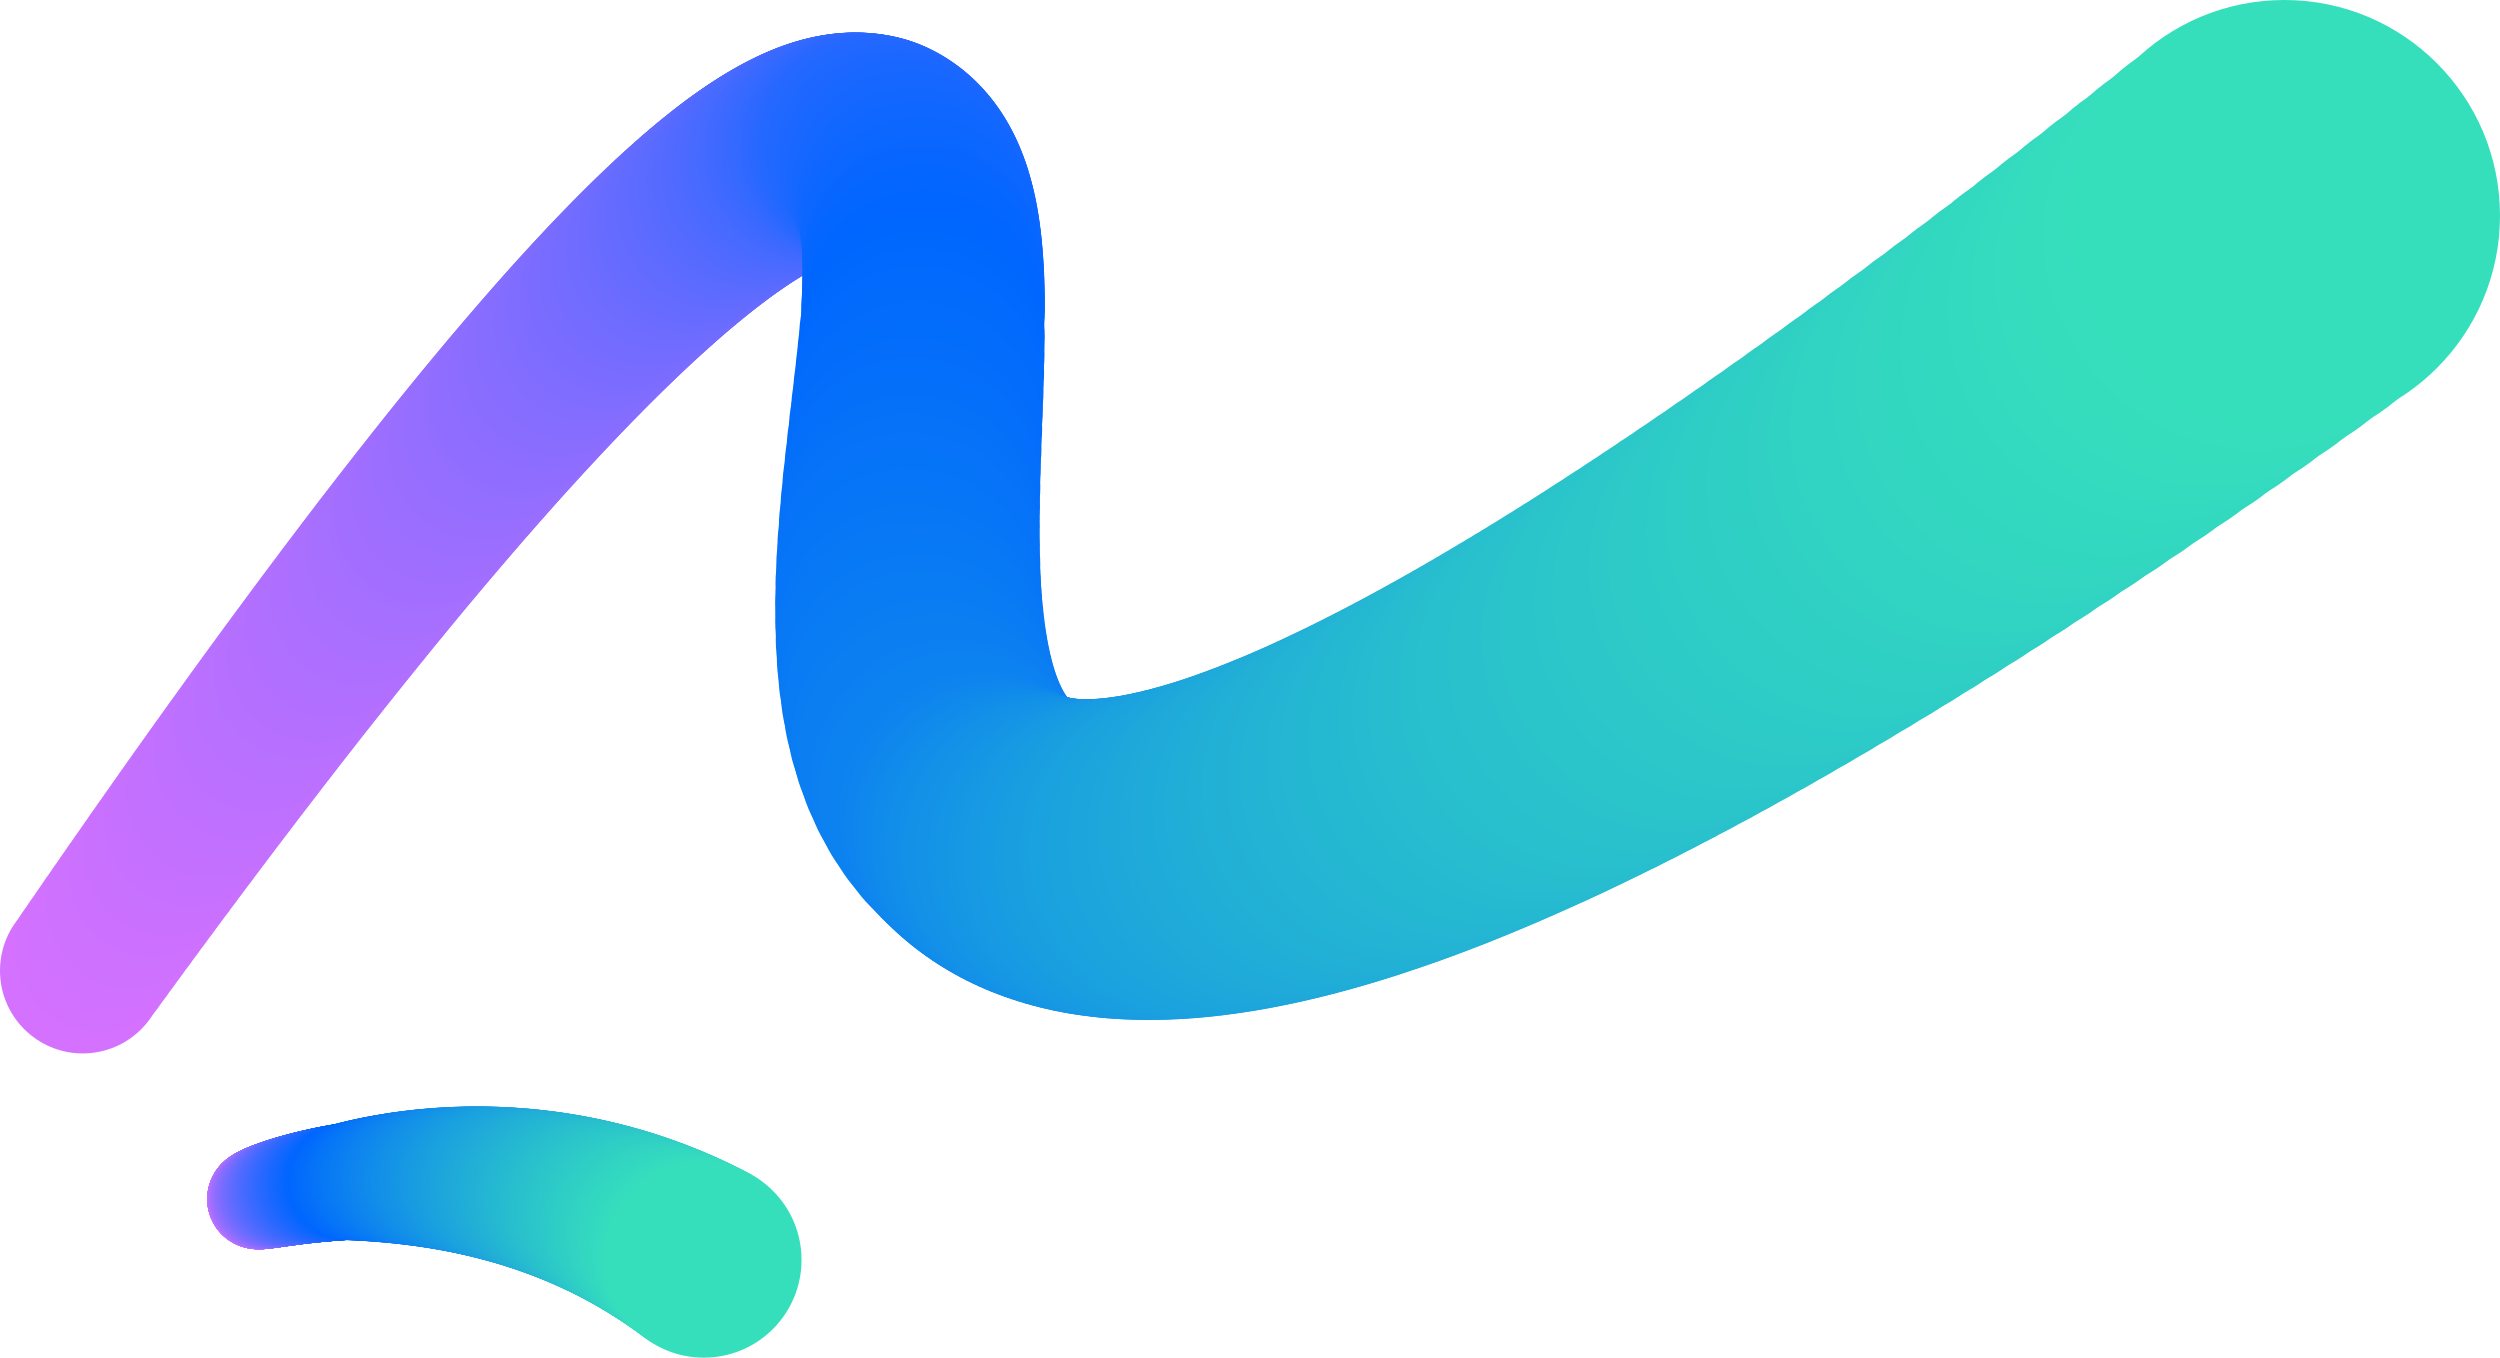<?xml version="1.0" encoding="UTF-8"?><svg id="Livello_1" xmlns="http://www.w3.org/2000/svg" viewBox="0 0 589.84 320.33"><defs><style>.cls-1{fill:#6a6bff;}.cls-2{fill:#026bfc;}.cls-3{fill:#026afd;}.cls-4{fill:#0266ff;}.cls-5{fill:#0470fa;}.cls-6{fill:#046efb;}.cls-7{fill:#046ffa;}.cls-8{fill:#0466ff;}.cls-9{fill:#0169fd;}.cls-10{fill:#0067fe;}.cls-11{fill:#06f;}.cls-12{fill:#0366ff;}.cls-13{fill:#036dfb;}.cls-14{fill:#036cfc;}.cls-15{fill:#696bff;}.cls-16{fill:#686bff;}.cls-17{fill:#676bff;}.cls-18{fill:#926eff;}.cls-19{fill:#6b6cff;}.cls-20{fill:#746cff;}.cls-21{fill:#816dff;}.cls-22{fill:#826dff;}.cls-23{fill:#7f6dff;}.cls-24{fill:#736cff;}.cls-25{fill:#656bff;}.cls-26{fill:#996eff;}.cls-27{fill:#976eff;}.cls-28{fill:#9a6eff;}.cls-29{fill:#7e6dff;}.cls-30{fill:#986eff;}.cls-31{fill:#6c6cff;}.cls-32{fill:#806dff;}.cls-33{fill:#7d6cff;}.cls-34{fill:#0168fe;}.cls-35{fill:#0166ff;}.cls-36{fill:#8b6dff;}.cls-37{fill:#a26eff;}.cls-38{fill:#a06eff;}.cls-39{fill:#a16eff;}.cls-40{fill:#9f6eff;}.cls-41{fill:#856dff;}.cls-42{fill:#946eff;}.cls-43{fill:#866dff;}.cls-44{fill:#c270ff;}.cls-45{fill:#b56fff;}.cls-46{fill:#b66fff;}.cls-47{fill:#b870ff;}.cls-48{fill:#b970ff;}.cls-49{fill:#9e6eff;}.cls-50{fill:#9d6eff;}.cls-51{fill:#8c6dff;}.cls-52{fill:#ba70ff;}.cls-53{fill:#8d6dff;}.cls-54{fill:#906dff;}.cls-55{fill:#c370ff;}.cls-56{fill:#b46fff;}.cls-57{fill:#916dff;}.cls-58{fill:#b76fff;}.cls-59{fill:#666bff;}.cls-60{fill:#30d1c4;}.cls-61{fill:#3269ff;}.cls-62{fill:#bb70ff;}.cls-63{fill:#30d2c3;}.cls-64{fill:#2fcfc5;}.cls-65{fill:#2fd0c4;}.cls-66{fill:#3068ff;}.cls-67{fill:#8e6dff;}.cls-68{fill:#3369ff;}.cls-69{fill:#31d4c2;}.cls-70{fill:#31d3c3;}.cls-71{fill:#2eccc6;}.cls-72{fill:#2ecdc6;}.cls-73{fill:#8f6dff;}.cls-74{fill:#936eff;}.cls-75{fill:#ce71ff;}.cls-76{fill:#cf71ff;}.cls-77{fill:#d071ff;}.cls-78{fill:#b26fff;}.cls-79{fill:#ac6fff;}.cls-80{fill:#a96fff;}.cls-81{fill:#a56fff;}.cls-82{fill:#aa6fff;}.cls-83{fill:#b16fff;}.cls-84{fill:#ae6fff;}.cls-85{fill:#b36fff;}.cls-86{fill:#a66fff;}.cls-87{fill:#af6fff;}.cls-88{fill:#bc70ff;}.cls-89{fill:#bd70ff;}.cls-90{fill:#a76fff;}.cls-91{fill:#bf70ff;}.cls-92{fill:#be70ff;}.cls-93{fill:#c070ff;}.cls-94{fill:#ab6fff;}.cls-95{fill:#c170ff;}.cls-96{fill:#cd71ff;}.cls-97{fill:#c470ff;}.cls-98{fill:#cb70ff;}.cls-99{fill:#c670ff;}.cls-100{fill:#ca70ff;}.cls-101{fill:#d171ff;}.cls-102{fill:#cc71ff;}.cls-103{fill:#d371ff;}.cls-104{fill:#d271ff;}.cls-105{fill:#c570ff;}.cls-106{fill:#c770ff;}.cls-107{fill:#d471ff;}.cls-108{fill:#b06fff;}.cls-109{fill:#ad6fff;}.cls-110{fill:#c870ff;}.cls-111{fill:#d571ff;}.cls-112{fill:#c970ff;}.cls-113{fill:#a86fff;}.cls-114{fill:#23b5d3;}.cls-115{fill:#23b4d4;}.cls-116{fill:#1267ff;}.cls-117{fill:#1391e7;}.cls-118{fill:#1390e8;}.cls-119{fill:#1392e7;}.cls-120{fill:#1167ff;}.cls-121{fill:#118cea;}.cls-122{fill:#128fe8;}.cls-123{fill:#128ee9;}.cls-124{fill:#1067ff;}.cls-125{fill:#108aeb;}.cls-126{fill:#118dea;}.cls-127{fill:#1595e5;}.cls-128{fill:#0f67ff;}.cls-129{fill:#1596e5;}.cls-130{fill:#1667ff;}.cls-131{fill:#1494e6;}.cls-132{fill:#1567ff;}.cls-133{fill:#2468ff;}.cls-134{fill:#2368ff;}.cls-135{fill:#23b3d4;}.cls-136{fill:#1da6db;}.cls-137{fill:#1da7db;}.cls-138{fill:#1e68ff;}.cls-139{fill:#1ca5dc;}.cls-140{fill:#1ca4dc;}.cls-141{fill:#1d67ff;}.cls-142{fill:#21afd6;}.cls-143{fill:#21b0d6;}.cls-144{fill:#2168ff;}.cls-145{fill:#22b1d5;}.cls-146{fill:#22b2d5;}.cls-147{fill:#20aed7;}.cls-148{fill:#20add7;}.cls-149{fill:#2068ff;}.cls-150{fill:#1facd8;}.cls-151{fill:#1faad9;}.cls-152{fill:#1fabd9;}.cls-153{fill:#1ea9da;}.cls-154{fill:#1f68ff;}.cls-155{fill:#1ea8da;}.cls-156{fill:#0877f6;}.cls-157{fill:#0879f5;}.cls-158{fill:#0a7df2;}.cls-159{fill:#0a7cf3;}.cls-160{fill:#0878f5;}.cls-161{fill:#0866ff;}.cls-162{fill:#0776f6;}.cls-163{fill:#0775f7;}.cls-164{fill:#097bf3;}.cls-165{fill:#0766ff;}.cls-166{fill:#2268ff;}.cls-167{fill:#4169ff;}.cls-168{fill:#4269ff;}.cls-169{fill:#3f69ff;}.cls-170{fill:#108beb;}.cls-171{fill:#0674f7;}.cls-172{fill:#1467ff;}.cls-173{fill:#0571f9;}.cls-174{fill:#0572f8;}.cls-175{fill:#0566ff;}.cls-176{fill:#1367ff;}.cls-177{fill:#0673f8;}.cls-178{fill:#0666ff;}.cls-179{fill:#1a67ff;}.cls-180{fill:#1493e6;}.cls-181{fill:#0a67ff;}.cls-182{fill:#0b7ff1;}.cls-183{fill:#0b7ef2;}.cls-184{fill:#097af4;}.cls-185{fill:#0966ff;}.cls-186{fill:#0e67ff;}.cls-187{fill:#0f89ec;}.cls-188{fill:#0f88ec;}.cls-189{fill:#0f87ed;}.cls-190{fill:#0d67ff;}.cls-191{fill:#0e86ed;}.cls-192{fill:#0e85ee;}.cls-193{fill:#1ba3de;}.cls-194{fill:#1ba3dd;}.cls-195{fill:#1ba2de;}.cls-196{fill:#0d83ef;}.cls-197{fill:#0d84ef;}.cls-198{fill:#1c67ff;}.cls-199{fill:#1aa0df;}.cls-200{fill:#1b67ff;}.cls-201{fill:#1aa1df;}.cls-202{fill:#4069ff;}.cls-203{fill:#3669ff;}.cls-204{fill:#33d8c0;}.cls-205{fill:#33d9bf;}.cls-206{fill:#35ddbd;}.cls-207{fill:#35dcbe;}.cls-208{fill:#3769ff;}.cls-209{fill:#34dbbe;}.cls-210{fill:#4369ff;}.cls-211{fill:#3569ff;}.cls-212{fill:#34dabf;}.cls-213{fill:#446aff;}.cls-214{fill:#179ae2;}.cls-215{fill:#1799e3;}.cls-216{fill:#1867ff;}.cls-217{fill:#179be2;}.cls-218{fill:#1698e4;}.cls-219{fill:#1767ff;}.cls-220{fill:#3e69ff;}.cls-221{fill:#1697e4;}.cls-222{fill:#0c67ff;}.cls-223{fill:#3d69ff;}.cls-224{fill:#0b67ff;}.cls-225{fill:#0c82f0;}.cls-226{fill:#0c80f1;}.cls-227{fill:#0c81f0;}.cls-228{fill:#199fe0;}.cls-229{fill:#199ee0;}.cls-230{fill:#1967ff;}.cls-231{fill:#189ce1;}.cls-232{fill:#189de1;}.cls-233{fill:#956eff;}.cls-234{fill:#a46eff;}.cls-235{fill:#9c6eff;}.cls-236{fill:#6e6cff;}.cls-237{fill:#6f6cff;}.cls-238{fill:#726cff;}.cls-239{fill:#a36eff;}.cls-240{fill:#966eff;}.cls-241{fill:#466aff;}.cls-242{fill:#536aff;}.cls-243{fill:#876dff;}.cls-244{fill:#8a6dff;}.cls-245{fill:#896dff;}.cls-246{fill:#6d6cff;}.cls-247{fill:#886dff;}.cls-248{fill:#9b6eff;}.cls-249{fill:#706cff;}.cls-250{fill:#556aff;}.cls-251{fill:#646bff;}.cls-252{fill:#636bff;}.cls-253{fill:#626bff;}.cls-254{fill:#5a6bff;}.cls-255{fill:#2868ff;}.cls-256{fill:#586bff;}.cls-257{fill:#2a68ff;}.cls-258{fill:#28c0cd;}.cls-259{fill:#28bfce;}.cls-260{fill:#2b68ff;}.cls-261{fill:#29c2cc;}.cls-262{fill:#29c1cc;}.cls-263{fill:#566aff;}.cls-264{fill:#2bc6ca;}.cls-265{fill:#2bc7c9;}.cls-266{fill:#5c6bff;}.cls-267{fill:#4a6aff;}.cls-268{fill:#27bdcf;}.cls-269{fill:#2968ff;}.cls-270{fill:#27bece;}.cls-271{fill:#27bccf;}.cls-272{fill:#486aff;}.cls-273{fill:#476aff;}.cls-274{fill:#2c68ff;}.cls-275{fill:#2ac3cb;}.cls-276{fill:#2ac4cb;}.cls-277{fill:#2ac5ca;}.cls-278{fill:#24b7d2;}.cls-279{fill:#32d6c1;}.cls-280{fill:#32d7c0;}.cls-281{fill:#32d5c1;}.cls-282{fill:#24b6d3;}.cls-283{fill:#5b6bff;}.cls-284{fill:#3969ff;}.cls-285{fill:#2f68ff;}.cls-286{fill:#2dcbc7;}.cls-287{fill:#2dcac8;}.cls-288{fill:#36dfbc;}.cls-289{fill:#36debd;}.cls-290{fill:#3869ff;}.cls-291{fill:#3169ff;}.cls-292{fill:#2568ff;}.cls-293{fill:#2ecec5;}.cls-294{fill:#3a69ff;}.cls-295{fill:#3b69ff;}.cls-296{fill:#3469ff;}.cls-297{fill:#25b9d1;}.cls-298{fill:#25b8d1;}.cls-299{fill:#596bff;}.cls-300{fill:#2e68ff;}.cls-301{fill:#576aff;}.cls-302{fill:#2d68ff;}.cls-303{fill:#3c69ff;}.cls-304{fill:#846dff;}.cls-305{fill:#2cc9c8;}.cls-306{fill:#2cc8c9;}.cls-307{fill:#4c6aff;}.cls-308{fill:#616bff;}.cls-309{fill:#496aff;}.cls-310{fill:#5f6bff;}.cls-311{fill:#5e6bff;}.cls-312{fill:#546aff;}.cls-313{fill:#456aff;}.cls-314{fill:#756cff;}.cls-315{fill:#776cff;}.cls-316{fill:#606bff;}.cls-317{fill:#796cff;}.cls-318{fill:#7a6cff;}.cls-319{fill:#4b6aff;}.cls-320{fill:#5d6bff;}.cls-321{fill:#716cff;}.cls-322{fill:#526aff;}.cls-323{fill:#786cff;}.cls-324{fill:#506aff;}.cls-325{fill:#4f6aff;}.cls-326{fill:#766cff;}.cls-327{fill:#836dff;}.cls-328{fill:#4d6aff;}.cls-329{fill:#7c6cff;}.cls-330{fill:#2668ff;}.cls-331{fill:#2768ff;}.cls-332{fill:#26bbd0;}.cls-333{fill:#26bad0;}.cls-334{fill:#516aff;}.cls-335{fill:#7b6cff;}.cls-336{fill:#4e6aff;}</style></defs><g><circle class="cls-111" cx="19.52" cy="229.02" r="19.52"/><circle class="cls-107" cx="21.4" cy="226.36" r="19.57"/><circle class="cls-103" cx="23.27" cy="223.73" r="19.61"/><circle class="cls-104" cx="25.12" cy="221.12" r="19.65"/><circle class="cls-101" cx="26.96" cy="218.52" r="19.7"/><circle class="cls-77" cx="28.8" cy="215.95" r="19.74"/><circle class="cls-76" cx="30.62" cy="213.4" r="19.78"/><circle class="cls-75" cx="32.43" cy="210.87" r="19.83"/><circle class="cls-96" cx="34.23" cy="208.37" r="19.87"/><circle class="cls-102" cx="36.02" cy="205.88" r="19.91"/><circle class="cls-98" cx="37.8" cy="203.41" r="19.96"/><circle class="cls-100" cx="39.56" cy="200.97" r="20"/><circle class="cls-112" cx="41.32" cy="198.54" r="20.04"/><circle class="cls-110" cx="43.07" cy="196.14" r="20.09"/><circle class="cls-106" cx="44.8" cy="193.75" r="20.13"/><circle class="cls-99" cx="46.53" cy="191.39" r="20.18"/><circle class="cls-105" cx="48.24" cy="189.04" r="20.22"/><circle class="cls-97" cx="49.95" cy="186.72" r="20.26"/><circle class="cls-55" cx="51.64" cy="184.42" r="20.31"/><circle class="cls-44" cx="53.33" cy="182.13" r="20.35"/><circle class="cls-95" cx="55" cy="179.87" r="20.39"/><circle class="cls-93" cx="56.66" cy="177.63" r="20.44"/><circle class="cls-91" cx="58.32" cy="175.41" r="20.48"/><circle class="cls-92" cx="59.96" cy="173.2" r="20.52"/><circle class="cls-89" cx="61.59" cy="171.02" r="20.57"/><circle class="cls-88" cx="63.21" cy="168.86" r="20.61"/><circle class="cls-62" cx="64.82" cy="166.71" r="20.65"/><circle class="cls-52" cx="66.42" cy="164.59" r="20.7"/><circle class="cls-48" cx="68.01" cy="162.49" r="20.74"/><circle class="cls-47" cx="69.59" cy="160.4" r="20.78"/><circle class="cls-58" cx="71.17" cy="158.34" r="20.83"/><circle class="cls-46" cx="72.73" cy="156.29" r="20.87"/><circle class="cls-45" cx="74.28" cy="154.27" r="20.91"/><circle class="cls-56" cx="75.82" cy="152.26" r="20.96"/><circle class="cls-85" cx="77.35" cy="150.27" r="21"/><circle class="cls-78" cx="78.87" cy="148.3" r="21.05"/><circle class="cls-83" cx="80.38" cy="146.36" r="21.09"/><circle class="cls-108" cx="81.88" cy="144.43" r="21.13"/><circle class="cls-87" cx="83.37" cy="142.52" r="21.18"/><circle class="cls-84" cx="84.85" cy="140.62" r="21.22"/><circle class="cls-109" cx="86.32" cy="138.75" r="21.26"/><circle class="cls-79" cx="87.78" cy="136.9" r="21.31"/><circle class="cls-94" cx="89.23" cy="135.06" r="21.35"/><circle class="cls-82" cx="90.67" cy="133.25" r="21.39"/><circle class="cls-80" cx="92.1" cy="131.45" r="21.44"/><circle class="cls-113" cx="93.52" cy="129.67" r="21.48"/><circle class="cls-90" cx="94.94" cy="127.91" r="21.52"/><circle class="cls-86" cx="96.34" cy="126.17" r="21.57"/><circle class="cls-81" cx="97.73" cy="124.45" r="21.61"/><circle class="cls-234" cx="99.12" cy="122.74" r="21.65"/><circle class="cls-239" cx="100.49" cy="121.06" r="21.7"/><circle class="cls-37" cx="101.85" cy="119.39" r="21.74"/><circle class="cls-39" cx="103.21" cy="117.74" r="21.78"/><circle class="cls-38" cx="104.55" cy="116.11" r="21.83"/><circle class="cls-40" cx="105.89" cy="114.49" r="21.87"/><circle class="cls-49" cx="107.21" cy="112.9" r="21.91"/><circle class="cls-50" cx="108.53" cy="111.32" r="21.96"/><circle class="cls-235" cx="109.84" cy="109.76" r="22"/><circle class="cls-248" cx="111.13" cy="108.22" r="22.05"/><circle class="cls-28" cx="112.42" cy="106.7" r="22.09"/><circle class="cls-26" cx="113.7" cy="105.19" r="22.13"/><circle class="cls-30" cx="114.97" cy="103.7" r="22.18"/><circle class="cls-27" cx="116.23" cy="102.23" r="22.22"/><circle class="cls-240" cx="117.48" cy="100.78" r="22.26"/><circle class="cls-233" cx="118.73" cy="99.34" r="22.31"/><circle class="cls-42" cx="119.96" cy="97.93" r="22.35"/><circle class="cls-74" cx="121.18" cy="96.53" r="22.39"/><circle class="cls-18" cx="122.4" cy="95.14" r="22.44"/><circle class="cls-57" cx="123.6" cy="93.78" r="22.48"/><circle class="cls-54" cx="124.8" cy="92.43" r="22.52"/><circle class="cls-73" cx="125.99" cy="91.1" r="22.57"/><circle class="cls-67" cx="127.17" cy="89.78" r="22.61"/><circle class="cls-53" cx="128.34" cy="88.49" r="22.65"/><circle class="cls-51" cx="129.5" cy="87.21" r="22.7"/><circle class="cls-36" cx="130.65" cy="85.94" r="22.74"/><circle class="cls-244" cx="131.79" cy="84.7" r="22.78"/><circle class="cls-245" cx="132.92" cy="83.47" r="22.83"/><circle class="cls-247" cx="134.05" cy="82.26" r="22.87"/><circle class="cls-243" cx="135.17" cy="81.06" r="22.92"/><circle class="cls-43" cx="136.27" cy="79.88" r="22.96"/><circle class="cls-41" cx="137.37" cy="78.72" r="23"/><circle class="cls-304" cx="138.46" cy="77.57" r="23.05"/><circle class="cls-327" cx="139.54" cy="76.44" r="23.09"/><circle class="cls-22" cx="140.62" cy="75.33" r="23.13"/><circle class="cls-21" cx="141.68" cy="74.23" r="23.18"/><circle class="cls-32" cx="142.73" cy="73.15" r="23.22"/><circle class="cls-23" cx="143.78" cy="72.09" r="23.26"/><circle class="cls-29" cx="144.82" cy="71.04" r="23.31"/><circle class="cls-33" cx="145.85" cy="70.01" r="23.35"/><circle class="cls-329" cx="146.87" cy="68.99" r="23.39"/><circle class="cls-335" cx="147.88" cy="67.99" r="23.44"/><circle class="cls-318" cx="148.89" cy="67.01" r="23.48"/><circle class="cls-317" cx="149.88" cy="66.04" r="23.52"/><circle class="cls-323" cx="150.87" cy="65.09" r="23.57"/><circle class="cls-315" cx="151.85" cy="64.15" r="23.61"/><circle class="cls-326" cx="152.82" cy="63.23" r="23.65"/><circle class="cls-314" cx="153.78" cy="62.33" r="23.7"/><circle class="cls-20" cx="154.74" cy="61.44" r="23.74"/><circle class="cls-24" cx="155.68" cy="60.56" r="23.78"/><circle class="cls-238" cx="156.62" cy="59.71" r="23.83"/><circle class="cls-321" cx="157.55" cy="58.86" r="23.87"/><circle class="cls-249" cx="158.47" cy="58.04" r="23.92"/><circle class="cls-237" cx="159.38" cy="57.22" r="23.96"/><circle class="cls-236" cx="160.29" cy="56.43" r="24"/><circle class="cls-246" cx="161.18" cy="55.65" r="24.05"/><circle class="cls-31" cx="162.07" cy="54.88" r="24.09"/><circle class="cls-19" cx="162.95" cy="54.13" r="24.13"/><circle class="cls-1" cx="163.83" cy="53.39" r="24.18"/><circle class="cls-15" cx="164.69" cy="52.67" r="24.22"/><circle class="cls-16" cx="165.55" cy="51.96" r="24.26"/><circle class="cls-17" cx="166.4" cy="51.27" r="24.31"/><circle class="cls-59" cx="167.24" cy="50.59" r="24.35"/><circle class="cls-25" cx="168.07" cy="49.93" r="24.39"/><circle class="cls-251" cx="168.9" cy="49.28" r="24.44"/><circle class="cls-252" cx="169.71" cy="48.65" r="24.48"/><circle class="cls-253" cx="170.52" cy="48.03" r="24.52"/><circle class="cls-308" cx="171.32" cy="47.43" r="24.57"/><circle class="cls-316" cx="172.12" cy="46.84" r="24.61"/><circle class="cls-310" cx="172.91" cy="46.26" r="24.65"/><circle class="cls-311" cx="173.68" cy="45.7" r="24.7"/><circle class="cls-320" cx="174.45" cy="45.16" r="24.74"/><circle class="cls-266" cx="175.22" cy="44.62" r="24.79"/><circle class="cls-283" cx="175.97" cy="44.11" r="24.83"/><circle class="cls-254" cx="176.72" cy="43.6" r="24.87"/><circle class="cls-299" cx="177.46" cy="43.11" r="24.92"/><circle class="cls-256" cx="178.2" cy="42.64" r="24.96"/><circle class="cls-301" cx="178.92" cy="42.17" r="25"/><circle class="cls-263" cx="179.64" cy="41.73" r="25.05"/><circle class="cls-250" cx="180.35" cy="41.29" r="25.09"/><circle class="cls-312" cx="181.05" cy="40.87" r="25.13"/><circle class="cls-242" cx="181.75" cy="40.46" r="25.18"/><circle class="cls-322" cx="182.44" cy="40.07" r="25.22"/><circle class="cls-334" cx="183.12" cy="39.69" r="25.26"/><circle class="cls-324" cx="183.79" cy="39.32" r="25.31"/><circle class="cls-325" cx="184.46" cy="38.97" r="25.35"/><circle class="cls-336" cx="185.12" cy="38.63" r="25.39"/><circle class="cls-328" cx="185.77" cy="38.3" r="25.44"/><circle class="cls-307" cx="186.42" cy="37.99" r="25.48"/><circle class="cls-319" cx="187.06" cy="37.69" r="25.52"/><circle class="cls-267" cx="187.69" cy="37.4" r="25.57"/><circle class="cls-309" cx="188.31" cy="37.13" r="25.61"/><circle class="cls-272" cx="188.93" cy="36.87" r="25.65"/><circle class="cls-273" cx="189.54" cy="36.62" r="25.7"/><circle class="cls-241" cx="190.14" cy="36.39" r="25.74"/><circle class="cls-313" cx="190.74" cy="36.16" r="25.79"/><circle class="cls-213" cx="191.33" cy="35.95" r="25.83"/><circle class="cls-210" cx="191.91" cy="35.76" r="25.87"/><circle class="cls-168" cx="192.48" cy="35.57" r="25.92"/><circle class="cls-167" cx="193.05" cy="35.4" r="25.96"/><circle class="cls-202" cx="193.61" cy="35.24" r="26"/><circle class="cls-169" cx="194.17" cy="35.1" r="26.05"/><circle class="cls-220" cx="194.71" cy="34.96" r="26.09"/><circle class="cls-223" cx="195.25" cy="34.84" r="26.13"/><circle class="cls-303" cx="195.79" cy="34.73" r="26.18"/><circle class="cls-295" cx="196.32" cy="34.64" r="26.22"/><circle class="cls-294" cx="196.84" cy="34.55" r="26.26"/><circle class="cls-284" cx="197.35" cy="34.48" r="26.31"/><circle class="cls-290" cx="197.86" cy="34.42" r="26.35"/><circle class="cls-208" cx="198.36" cy="34.37" r="26.39"/><circle class="cls-203" cx="198.85" cy="34.33" r="26.44"/><circle class="cls-211" cx="199.34" cy="34.31" r="26.48"/><circle class="cls-296" cx="199.82" cy="34.3" r="26.52"/><circle class="cls-68" cx="200.3" cy="34.3" r="26.57"/><circle class="cls-61" cx="200.76" cy="34.31" r="26.61"/><circle class="cls-291" cx="201.23" cy="34.33" r="26.66"/><circle class="cls-66" cx="201.68" cy="34.36" r="26.7"/><circle class="cls-285" cx="202.13" cy="34.41" r="26.74"/><circle class="cls-300" cx="202.57" cy="34.47" r="26.79"/><circle class="cls-302" cx="203.01" cy="34.54" r="26.83"/><circle class="cls-274" cx="203.44" cy="34.62" r="26.87"/><circle class="cls-260" cx="203.86" cy="34.71" r="26.92"/><circle class="cls-257" cx="204.28" cy="34.81" r="26.96"/><circle class="cls-269" cx="204.69" cy="34.92" r="27"/><circle class="cls-255" cx="205.1" cy="35.05" r="27.05"/><circle class="cls-331" cx="205.5" cy="35.18" r="27.09"/><circle class="cls-330" cx="205.89" cy="35.33" r="27.13"/><circle class="cls-292" cx="206.28" cy="35.49" r="27.18"/><circle class="cls-133" cx="206.66" cy="35.66" r="27.22"/><circle class="cls-134" cx="207.21" cy="35.93" r="27.26"/><circle class="cls-166" cx="208.02" cy="36.38" r="27.31"/><circle class="cls-144" cx="208.79" cy="36.88" r="27.35"/><circle class="cls-149" cx="209.52" cy="37.43" r="27.39"/><circle class="cls-154" cx="210.21" cy="38.03" r="27.44"/><circle class="cls-138" cx="210.87" cy="38.67" r="27.48"/><circle class="cls-141" cx="211.49" cy="39.36" r="27.52"/><circle class="cls-198" cx="212.07" cy="40.09" r="27.57"/><circle class="cls-200" cx="212.63" cy="40.87" r="27.61"/><circle class="cls-179" cx="213.15" cy="41.69" r="27.66"/><circle class="cls-230" cx="213.63" cy="42.55" r="27.7"/><circle class="cls-216" cx="214.09" cy="43.45" r="27.74"/><circle class="cls-219" cx="214.52" cy="44.4" r="27.79"/><circle class="cls-130" cx="214.91" cy="45.38" r="27.83"/><circle class="cls-132" cx="215.28" cy="46.4" r="27.87"/><circle class="cls-172" cx="215.62" cy="47.46" r="27.92"/><circle class="cls-176" cx="215.93" cy="48.56" r="27.96"/><circle class="cls-116" cx="216.21" cy="49.7" r="28"/><circle class="cls-120" cx="216.47" cy="50.87" r="28.05"/><circle class="cls-124" cx="216.71" cy="52.07" r="28.09"/><circle class="cls-128" cx="216.92" cy="53.31" r="28.13"/><circle class="cls-186" cx="217.1" cy="54.58" r="28.18"/><circle class="cls-190" cx="217.27" cy="55.89" r="28.22"/><circle class="cls-222" cx="217.41" cy="57.22" r="28.26"/><circle class="cls-224" cx="217.53" cy="58.58" r="28.31"/><circle class="cls-181" cx="217.63" cy="59.98" r="28.35"/><circle class="cls-185" cx="217.71" cy="61.4" r="28.39"/><circle class="cls-161" cx="217.78" cy="62.85" r="28.44"/><circle class="cls-165" cx="217.82" cy="64.33" r="28.48"/><circle class="cls-178" cx="217.85" cy="65.84" r="28.53"/><circle class="cls-175" cx="217.86" cy="67.36" r="28.57"/><circle class="cls-8" cx="217.86" cy="68.92" r="28.61"/><circle class="cls-12" cx="217.84" cy="70.5" r="28.66"/><circle class="cls-4" cx="217.81" cy="72.1" r="28.7"/><circle class="cls-35" cx="217.77" cy="73.72" r="28.74"/><circle class="cls-11" cx="217.05" cy="87.3" r="28.79"/><circle class="cls-10" cx="217.53" cy="79.44" r="28.97"/><circle class="cls-34" cx="217.29" cy="83.62" r="29.15"/><circle class="cls-9" cx="217.01" cy="87.9" r="29.33"/><circle class="cls-3" cx="216.69" cy="92.26" r="29.51"/><circle class="cls-2" cx="216.36" cy="96.69" r="29.69"/><circle class="cls-14" cx="216.01" cy="101.17" r="29.87"/><circle class="cls-13" cx="215.67" cy="105.71" r="30.05"/><circle class="cls-6" cx="215.34" cy="110.28" r="30.23"/><circle class="cls-7" cx="215.03" cy="114.87" r="30.42"/><circle class="cls-5" cx="214.77" cy="119.47" r="30.6"/><circle class="cls-173" cx="214.55" cy="124.06" r="30.78"/><circle class="cls-174" cx="214.39" cy="128.65" r="30.96"/><circle class="cls-177" cx="214.3" cy="133.2" r="31.14"/><circle class="cls-171" cx="214.29" cy="137.72" r="31.32"/><circle class="cls-163" cx="214.38" cy="142.18" r="31.5"/><circle class="cls-162" cx="214.58" cy="146.58" r="31.68"/><circle class="cls-156" cx="214.89" cy="150.9" r="31.86"/><circle class="cls-160" cx="215.33" cy="155.14" r="32.05"/><circle class="cls-157" cx="215.91" cy="159.27" r="32.23"/><circle class="cls-184" cx="216.64" cy="163.3" r="32.41"/><circle class="cls-164" cx="217.53" cy="167.19" r="32.59"/><circle class="cls-159" cx="218.6" cy="170.96" r="32.77"/><circle class="cls-158" cx="219.86" cy="174.57" r="32.95"/><circle class="cls-183" cx="221.31" cy="178.02" r="33.13"/><circle class="cls-182" cx="222.98" cy="181.3" r="33.31"/><circle class="cls-226" cx="224.86" cy="184.39" r="33.49"/><circle class="cls-227" cx="226.98" cy="187.28" r="33.67"/><circle class="cls-225" cx="229.34" cy="189.97" r="33.86"/><circle class="cls-196" cx="231.96" cy="192.43" r="34.04"/><circle class="cls-197" cx="233.59" cy="193.74" r="34.22"/><circle class="cls-192" cx="234.71" cy="194.56" r="34.4"/><circle class="cls-191" cx="235.86" cy="195.34" r="34.58"/><circle class="cls-189" cx="237.05" cy="196.08" r="34.76"/><circle class="cls-188" cx="238.28" cy="196.78" r="34.94"/><circle class="cls-187" cx="239.54" cy="197.45" r="35.12"/><circle class="cls-125" cx="240.85" cy="198.08" r="35.3"/><circle class="cls-170" cx="242.19" cy="198.66" r="35.49"/><circle class="cls-121" cx="243.57" cy="199.21" r="35.67"/><circle class="cls-126" cx="244.99" cy="199.71" r="35.85"/><circle class="cls-123" cx="246.45" cy="200.18" r="36.03"/><circle class="cls-122" cx="247.95" cy="200.6" r="36.21"/><circle class="cls-118" cx="249.5" cy="200.98" r="36.39"/><circle class="cls-117" cx="251.08" cy="201.32" r="36.57"/><circle class="cls-119" cx="252.71" cy="201.62" r="36.75"/><circle class="cls-180" cx="254.37" cy="201.87" r="36.93"/><circle class="cls-131" cx="256.08" cy="202.08" r="37.12"/><circle class="cls-127" cx="257.83" cy="202.24" r="37.3"/><circle class="cls-129" cx="259.63" cy="202.36" r="37.48"/><circle class="cls-221" cx="261.47" cy="202.43" r="37.66"/><circle class="cls-218" cx="263.35" cy="202.46" r="37.84"/><circle class="cls-215" cx="265.27" cy="202.44" r="38.02"/><circle class="cls-214" cx="267.25" cy="202.37" r="38.2"/><circle class="cls-217" cx="269.26" cy="202.25" r="38.38"/><circle class="cls-231" cx="271.32" cy="202.09" r="38.56"/><circle class="cls-232" cx="273.43" cy="201.88" r="38.74"/><circle class="cls-229" cx="275.58" cy="201.62" r="38.93"/><circle class="cls-228" cx="277.78" cy="201.31" r="39.11"/><circle class="cls-199" cx="280.03" cy="200.95" r="39.29"/><circle class="cls-201" cx="282.32" cy="200.54" r="39.47"/><circle class="cls-195" cx="284.66" cy="200.07" r="39.65"/><circle class="cls-193" cx="287.05" cy="199.56" r="39.83"/><circle class="cls-194" cx="289.49" cy="199" r="40.01"/><circle class="cls-140" cx="291.97" cy="198.38" r="40.19"/><circle class="cls-139" cx="294.51" cy="197.71" r="40.37"/><circle class="cls-136" cx="297.1" cy="196.98" r="40.56"/><circle class="cls-137" cx="299.73" cy="196.2" r="40.74"/><circle class="cls-155" cx="302.42" cy="195.37" r="40.92"/><circle class="cls-153" cx="305.15" cy="194.48" r="41.1"/><circle class="cls-151" cx="307.94" cy="193.54" r="41.28"/><circle class="cls-152" cx="310.78" cy="192.54" r="41.46"/><circle class="cls-150" cx="313.67" cy="191.48" r="41.64"/><circle class="cls-148" cx="316.61" cy="190.37" r="41.82"/><circle class="cls-147" cx="319.61" cy="189.19" r="42"/><circle class="cls-142" cx="322.66" cy="187.96" r="42.19"/><circle class="cls-143" cx="325.76" cy="186.68" r="42.37"/><circle class="cls-145" cx="328.92" cy="185.33" r="42.55"/><circle class="cls-146" cx="332.13" cy="183.92" r="42.73"/><circle class="cls-135" cx="335.39" cy="182.46" r="42.91"/><circle class="cls-115" cx="338.71" cy="180.93" r="43.09"/><circle class="cls-114" cx="342.09" cy="179.34" r="43.27"/><circle class="cls-282" cx="345.52" cy="177.69" r="43.45"/><circle class="cls-278" cx="349" cy="175.98" r="43.63"/><circle class="cls-298" cx="352.55" cy="174.2" r="43.81"/><circle class="cls-297" cx="356.15" cy="172.37" r="44"/><circle class="cls-333" cx="359.81" cy="170.47" r="44.18"/><circle class="cls-332" cx="363.52" cy="168.5" r="44.36"/><circle class="cls-271" cx="367.29" cy="166.47" r="44.54"/><circle class="cls-268" cx="371.13" cy="164.38" r="44.72"/><circle class="cls-270" cx="375.02" cy="162.22" r="44.9"/><circle class="cls-259" cx="378.97" cy="159.99" r="45.08"/><circle class="cls-258" cx="382.98" cy="157.7" r="45.26"/><circle class="cls-262" cx="387.05" cy="155.34" r="45.44"/><circle class="cls-261" cx="391.18" cy="152.91" r="45.63"/><circle class="cls-275" cx="395.37" cy="150.41" r="45.81"/><circle class="cls-276" cx="399.62" cy="147.85" r="45.99"/><circle class="cls-277" cx="403.93" cy="145.22" r="46.17"/><circle class="cls-264" cx="408.31" cy="142.51" r="46.35"/><circle class="cls-265" cx="412.75" cy="139.74" r="46.53"/><circle class="cls-306" cx="417.25" cy="136.9" r="46.71"/><circle class="cls-305" cx="421.81" cy="133.98" r="46.89"/><circle class="cls-287" cx="426.44" cy="131" r="47.07"/><circle class="cls-286" cx="431.13" cy="127.94" r="47.26"/><circle class="cls-71" cx="435.89" cy="124.81" r="47.44"/><circle class="cls-72" cx="440.71" cy="121.61" r="47.62"/><circle class="cls-293" cx="445.59" cy="118.33" r="47.8"/><circle class="cls-64" cx="450.54" cy="114.98" r="47.98"/><circle class="cls-65" cx="455.56" cy="111.55" r="48.16"/><circle class="cls-60" cx="460.64" cy="108.05" r="48.34"/><circle class="cls-63" cx="465.79" cy="104.47" r="48.52"/><circle class="cls-70" cx="471" cy="100.82" r="48.7"/><circle class="cls-69" cx="476.29" cy="97.09" r="48.88"/><circle class="cls-281" cx="481.64" cy="93.29" r="49.07"/><circle class="cls-279" cx="487.06" cy="89.4" r="49.25"/><circle class="cls-280" cx="492.54" cy="85.44" r="49.43"/><circle class="cls-204" cx="498.1" cy="81.4" r="49.61"/><circle class="cls-205" cx="503.73" cy="77.28" r="49.79"/><circle class="cls-212" cx="509.42" cy="73.08" r="49.97"/><circle class="cls-209" cx="515.19" cy="68.8" r="50.15"/><circle class="cls-207" cx="521.02" cy="64.45" r="50.33"/><circle class="cls-206" cx="526.93" cy="60.01" r="50.51"/><circle class="cls-289" cx="532.91" cy="55.48" r="50.7"/><circle class="cls-288" cx="538.96" cy="50.88" r="50.88"/></g><g><circle class="cls-111" cx="60.62" cy="282.92" r="11.7"/><circle class="cls-107" cx="60.62" cy="282.92" r="11.71"/><circle class="cls-103" cx="60.62" cy="282.92" r="11.72"/><circle class="cls-104" cx="60.62" cy="282.91" r="11.73"/><circle class="cls-101" cx="60.63" cy="282.91" r="11.74"/><circle class="cls-77" cx="60.63" cy="282.91" r="11.75"/><circle class="cls-76" cx="60.64" cy="282.91" r="11.76"/><circle class="cls-75" cx="60.64" cy="282.91" r="11.77"/><circle class="cls-96" cx="60.65" cy="282.91" r="11.77"/><circle class="cls-102" cx="60.66" cy="282.9" r="11.78"/><circle class="cls-98" cx="60.67" cy="282.9" r="11.79"/><circle class="cls-100" cx="60.68" cy="282.9" r="11.8"/><circle class="cls-112" cx="60.69" cy="282.89" r="11.81"/><circle class="cls-110" cx="60.71" cy="282.89" r="11.82"/><circle class="cls-106" cx="60.72" cy="282.88" r="11.83"/><circle class="cls-99" cx="60.74" cy="282.88" r="11.84"/><circle class="cls-105" cx="60.75" cy="282.87" r="11.85"/><circle class="cls-97" cx="60.77" cy="282.87" r="11.86"/><circle class="cls-55" cx="60.79" cy="282.86" r="11.87"/><circle class="cls-44" cx="60.81" cy="282.85" r="11.88"/><circle class="cls-95" cx="60.83" cy="282.85" r="11.89"/><circle class="cls-93" cx="60.85" cy="282.84" r="11.9"/><circle class="cls-91" cx="60.87" cy="282.83" r="11.91"/><circle class="cls-92" cx="60.9" cy="282.83" r="11.92"/><circle class="cls-89" cx="60.92" cy="282.82" r="11.93"/><circle class="cls-88" cx="60.95" cy="282.81" r="11.94"/><circle class="cls-62" cx="60.97" cy="282.8" r="11.95"/><circle class="cls-52" cx="61" cy="282.79" r="11.96"/><circle class="cls-48" cx="61.03" cy="282.79" r="11.97"/><circle class="cls-47" cx="61.06" cy="282.78" r="11.98"/><circle class="cls-58" cx="61.09" cy="282.77" r="11.99"/><circle class="cls-46" cx="61.12" cy="282.76" r="12"/><circle class="cls-45" cx="61.15" cy="282.75" r="12.01"/><circle class="cls-56" cx="61.19" cy="282.74" r="12.02"/><circle class="cls-85" cx="61.22" cy="282.73" r="12.03"/><circle class="cls-78" cx="61.26" cy="282.72" r="12.04"/><circle class="cls-83" cx="61.29" cy="282.7" r="12.05"/><circle class="cls-108" cx="61.33" cy="282.69" r="12.06"/><circle class="cls-87" cx="61.37" cy="282.68" r="12.07"/><circle class="cls-84" cx="61.41" cy="282.67" r="12.08"/><circle class="cls-109" cx="61.45" cy="282.66" r="12.09"/><circle class="cls-79" cx="61.49" cy="282.65" r="12.1"/><circle class="cls-94" cx="61.54" cy="282.63" r="12.11"/><circle class="cls-82" cx="61.58" cy="282.62" r="12.11"/><circle class="cls-80" cx="61.62" cy="282.61" r="12.12"/><circle class="cls-113" cx="61.67" cy="282.59" r="12.13"/><circle class="cls-90" cx="61.72" cy="282.58" r="12.14"/><circle class="cls-86" cx="61.76" cy="282.57" r="12.15"/><circle class="cls-81" cx="61.81" cy="282.55" r="12.16"/><circle class="cls-234" cx="61.86" cy="282.54" r="12.17"/><circle class="cls-239" cx="61.91" cy="282.52" r="12.18"/><circle class="cls-37" cx="61.96" cy="282.51" r="12.19"/><circle class="cls-39" cx="62.02" cy="282.49" r="12.2"/><circle class="cls-38" cx="62.07" cy="282.48" r="12.21"/><circle class="cls-40" cx="62.12" cy="282.46" r="12.22"/><circle class="cls-49" cx="62.18" cy="282.45" r="12.23"/><circle class="cls-50" cx="62.23" cy="282.43" r="12.24"/><circle class="cls-235" cx="62.29" cy="282.41" r="12.25"/><circle class="cls-248" cx="62.35" cy="282.4" r="12.26"/><circle class="cls-28" cx="62.41" cy="282.38" r="12.27"/><circle class="cls-26" cx="62.47" cy="282.36" r="12.28"/><circle class="cls-30" cx="62.53" cy="282.35" r="12.29"/><circle class="cls-27" cx="62.59" cy="282.33" r="12.3"/><circle class="cls-240" cx="62.65" cy="282.31" r="12.31"/><circle class="cls-233" cx="62.72" cy="282.29" r="12.32"/><circle class="cls-42" cx="62.78" cy="282.28" r="12.33"/><circle class="cls-74" cx="62.85" cy="282.26" r="12.34"/><circle class="cls-18" cx="62.92" cy="282.24" r="12.35"/><circle class="cls-57" cx="62.98" cy="282.22" r="12.36"/><circle class="cls-54" cx="63.05" cy="282.2" r="12.37"/><circle class="cls-73" cx="63.12" cy="282.18" r="12.38"/><circle class="cls-67" cx="63.19" cy="282.16" r="12.39"/><circle class="cls-53" cx="63.26" cy="282.15" r="12.4"/><circle class="cls-51" cx="63.33" cy="282.13" r="12.41"/><circle class="cls-36" cx="63.41" cy="282.11" r="12.42"/><circle class="cls-244" cx="63.48" cy="282.09" r="12.43"/><circle class="cls-245" cx="63.56" cy="282.07" r="12.44"/><circle class="cls-247" cx="63.63" cy="282.05" r="12.45"/><circle class="cls-243" cx="63.71" cy="282.03" r="12.46"/><circle class="cls-43" cx="63.79" cy="282.01" r="12.47"/><circle class="cls-41" cx="63.87" cy="281.99" r="12.48"/><circle class="cls-304" cx="63.95" cy="281.96" r="12.49"/><circle class="cls-327" cx="64.03" cy="281.94" r="12.5"/><circle class="cls-22" cx="64.11" cy="281.92" r="12.51"/><circle class="cls-21" cx="64.19" cy="281.9" r="12.51"/><circle class="cls-32" cx="64.27" cy="281.88" r="12.52"/><circle class="cls-23" cx="64.36" cy="281.86" r="12.53"/><circle class="cls-29" cx="64.44" cy="281.84" r="12.54"/><circle class="cls-33" cx="64.53" cy="281.82" r="12.55"/><circle class="cls-329" cx="64.61" cy="281.79" r="12.56"/><circle class="cls-335" cx="64.7" cy="281.77" r="12.57"/><circle class="cls-318" cx="64.79" cy="281.75" r="12.58"/><circle class="cls-317" cx="64.88" cy="281.73" r="12.59"/><circle class="cls-323" cx="64.97" cy="281.7" r="12.6"/><circle class="cls-315" cx="65.06" cy="281.68" r="12.61"/><circle class="cls-326" cx="65.15" cy="281.66" r="12.62"/><circle class="cls-314" cx="65.24" cy="281.64" r="12.63"/><circle class="cls-20" cx="65.34" cy="281.61" r="12.64"/><circle class="cls-24" cx="65.43" cy="281.59" r="12.65"/><circle class="cls-238" cx="65.53" cy="281.57" r="12.66"/><circle class="cls-321" cx="65.62" cy="281.54" r="12.67"/><circle class="cls-249" cx="65.72" cy="281.52" r="12.68"/><circle class="cls-237" cx="65.82" cy="281.5" r="12.69"/><circle class="cls-236" cx="65.92" cy="281.47" r="12.7"/><circle class="cls-246" cx="66.02" cy="281.45" r="12.71"/><circle class="cls-31" cx="66.12" cy="281.42" r="12.72"/><circle class="cls-19" cx="66.22" cy="281.4" r="12.73"/><circle class="cls-1" cx="66.32" cy="281.38" r="12.74"/><circle class="cls-15" cx="66.43" cy="281.35" r="12.75"/><circle class="cls-16" cx="66.53" cy="281.33" r="12.76"/><circle class="cls-17" cx="66.63" cy="281.3" r="12.77"/><circle class="cls-59" cx="66.74" cy="281.28" r="12.78"/><circle class="cls-25" cx="66.85" cy="281.26" r="12.79"/><circle class="cls-251" cx="66.95" cy="281.23" r="12.8"/><circle class="cls-252" cx="67.06" cy="281.21" r="12.81"/><circle class="cls-253" cx="67.17" cy="281.18" r="12.82"/><circle class="cls-308" cx="67.28" cy="281.16" r="12.83"/><circle class="cls-316" cx="67.39" cy="281.13" r="12.84"/><circle class="cls-310" cx="67.5" cy="281.11" r="12.85"/><circle class="cls-311" cx="67.62" cy="281.08" r="12.86"/><circle class="cls-320" cx="67.73" cy="281.06" r="12.87"/><circle class="cls-266" cx="67.84" cy="281.03" r="12.88"/><circle class="cls-283" cx="67.96" cy="281.01" r="12.89"/><circle class="cls-254" cx="68.07" cy="280.98" r="12.9"/><circle class="cls-299" cx="68.19" cy="280.96" r="12.91"/><circle class="cls-256" cx="68.31" cy="280.93" r="12.92"/><circle class="cls-301" cx="68.43" cy="280.9" r="12.93"/><circle class="cls-263" cx="68.54" cy="280.88" r="12.94"/><circle class="cls-250" cx="68.66" cy="280.85" r="12.95"/><circle class="cls-312" cx="68.78" cy="280.83" r="12.96"/><circle class="cls-242" cx="68.91" cy="280.8" r="12.97"/><circle class="cls-322" cx="69.03" cy="280.78" r="12.98"/><circle class="cls-334" cx="69.15" cy="280.75" r="12.99"/><circle class="cls-324" cx="69.27" cy="280.73" r="13"/><circle class="cls-325" cx="69.4" cy="280.7" r="13"/><circle class="cls-336" cx="69.52" cy="280.67" r="13.01"/><circle class="cls-328" cx="69.65" cy="280.65" r="13.02"/><circle class="cls-307" cx="69.78" cy="280.62" r="13.03"/><circle class="cls-319" cx="69.91" cy="280.6" r="13.04"/><circle class="cls-267" cx="70.03" cy="280.57" r="13.05"/><circle class="cls-309" cx="70.16" cy="280.54" r="13.06"/><circle class="cls-272" cx="70.29" cy="280.52" r="13.07"/><circle class="cls-273" cx="70.42" cy="280.49" r="13.08"/><circle class="cls-241" cx="70.56" cy="280.47" r="13.09"/><circle class="cls-313" cx="70.69" cy="280.44" r="13.1"/><circle class="cls-213" cx="70.82" cy="280.41" r="13.11"/><circle class="cls-210" cx="70.95" cy="280.39" r="13.12"/><circle class="cls-168" cx="71.09" cy="280.36" r="13.13"/><circle class="cls-167" cx="71.22" cy="280.34" r="13.14"/><circle class="cls-202" cx="71.36" cy="280.31" r="13.15"/><circle class="cls-169" cx="71.5" cy="280.29" r="13.16"/><circle class="cls-220" cx="71.64" cy="280.26" r="13.17"/><circle class="cls-223" cx="71.77" cy="280.23" r="13.18"/><circle class="cls-303" cx="71.91" cy="280.21" r="13.19"/><circle class="cls-295" cx="72.05" cy="280.18" r="13.2"/><circle class="cls-294" cx="72.19" cy="280.16" r="13.21"/><circle class="cls-284" cx="72.34" cy="280.13" r="13.22"/><circle class="cls-290" cx="72.48" cy="280.1" r="13.23"/><circle class="cls-208" cx="72.62" cy="280.08" r="13.24"/><circle class="cls-203" cx="72.76" cy="280.05" r="13.25"/><circle class="cls-211" cx="72.91" cy="280.03" r="13.26"/><circle class="cls-296" cx="73.05" cy="280" r="13.27"/><circle class="cls-68" cx="73.2" cy="279.98" r="13.28"/><circle class="cls-61" cx="73.35" cy="279.95" r="13.29"/><circle class="cls-291" cx="73.49" cy="279.92" r="13.3"/><circle class="cls-66" cx="73.64" cy="279.9" r="13.31"/><circle class="cls-285" cx="73.79" cy="279.87" r="13.32"/><circle class="cls-300" cx="73.94" cy="279.85" r="13.33"/><circle class="cls-302" cx="74.09" cy="279.82" r="13.34"/><circle class="cls-274" cx="74.24" cy="279.8" r="13.35"/><circle class="cls-260" cx="74.39" cy="279.77" r="13.36"/><circle class="cls-257" cx="74.55" cy="279.75" r="13.37"/><circle class="cls-269" cx="74.7" cy="279.72" r="13.38"/><circle class="cls-255" cx="74.85" cy="279.7" r="13.39"/><circle class="cls-331" cx="75.01" cy="279.67" r="13.4"/><circle class="cls-330" cx="75.16" cy="279.65" r="13.41"/><circle class="cls-292" cx="75.32" cy="279.62" r="13.42"/><circle class="cls-133" cx="75.48" cy="279.6" r="13.43"/><circle class="cls-134" cx="75.64" cy="279.57" r="13.44"/><circle class="cls-166" cx="75.79" cy="279.55" r="13.45"/><circle class="cls-144" cx="75.95" cy="279.52" r="13.46"/><circle class="cls-149" cx="76.11" cy="279.5" r="13.47"/><circle class="cls-154" cx="76.27" cy="279.47" r="13.48"/><circle class="cls-138" cx="76.43" cy="279.45" r="13.49"/><circle class="cls-141" cx="76.59" cy="279.43" r="13.5"/><circle class="cls-198" cx="76.76" cy="279.4" r="13.51"/><circle class="cls-200" cx="76.92" cy="279.38" r="13.52"/><circle class="cls-179" cx="77.08" cy="279.35" r="13.53"/><circle class="cls-230" cx="77.25" cy="279.33" r="13.54"/><circle class="cls-216" cx="77.41" cy="279.31" r="13.55"/><circle class="cls-219" cx="77.58" cy="279.28" r="13.56"/><circle class="cls-130" cx="77.75" cy="279.26" r="13.57"/><circle class="cls-132" cx="77.91" cy="279.24" r="13.58"/><circle class="cls-172" cx="78.08" cy="279.21" r="13.59"/><circle class="cls-176" cx="78.25" cy="279.19" r="13.6"/><circle class="cls-116" cx="78.42" cy="279.17" r="13.61"/><circle class="cls-120" cx="78.59" cy="279.14" r="13.62"/><circle class="cls-124" cx="78.76" cy="279.12" r="13.63"/><circle class="cls-128" cx="78.93" cy="279.1" r="13.64"/><circle class="cls-186" cx="79.1" cy="279.08" r="13.65"/><circle class="cls-190" cx="79.27" cy="279.05" r="13.66"/><circle class="cls-222" cx="79.45" cy="279.03" r="13.67"/><circle class="cls-224" cx="79.62" cy="279.01" r="13.68"/><circle class="cls-181" cx="79.8" cy="278.99" r="13.68"/><circle class="cls-185" cx="79.97" cy="278.97" r="13.69"/><circle class="cls-161" cx="80.15" cy="278.94" r="13.7"/><circle class="cls-165" cx="80.32" cy="278.92" r="13.71"/><circle class="cls-178" cx="80.5" cy="278.9" r="13.72"/><circle class="cls-175" cx="80.68" cy="278.88" r="13.73"/><circle class="cls-8" cx="80.86" cy="278.86" r="13.74"/><circle class="cls-12" cx="81.04" cy="278.84" r="13.75"/><circle class="cls-4" cx="81.22" cy="278.82" r="13.76"/><circle class="cls-35" cx="81.4" cy="278.8" r="13.77"/><circle class="cls-11" cx="102.4" cy="277.96" r="13.78"/><circle class="cls-10" cx="82.09" cy="278.72" r="13.86"/><circle class="cls-34" cx="82.6" cy="278.66" r="13.94"/><circle class="cls-9" cx="83.11" cy="278.61" r="14.01"/><circle class="cls-3" cx="83.63" cy="278.56" r="14.09"/><circle class="cls-2" cx="84.16" cy="278.51" r="14.16"/><circle class="cls-14" cx="84.69" cy="278.46" r="14.24"/><circle class="cls-13" cx="85.23" cy="278.41" r="14.31"/><circle class="cls-6" cx="85.77" cy="278.37" r="14.39"/><circle class="cls-7" cx="86.31" cy="278.32" r="14.47"/><circle class="cls-5" cx="86.86" cy="278.28" r="14.54"/><circle class="cls-173" cx="87.41" cy="278.24" r="14.62"/><circle class="cls-174" cx="87.97" cy="278.2" r="14.69"/><circle class="cls-177" cx="88.53" cy="278.16" r="14.77"/><circle class="cls-171" cx="89.1" cy="278.13" r="14.84"/><circle class="cls-163" cx="89.67" cy="278.1" r="14.92"/><circle class="cls-162" cx="90.24" cy="278.07" r="15"/><circle class="cls-156" cx="90.82" cy="278.04" r="15.07"/><circle class="cls-160" cx="91.4" cy="278.01" r="15.15"/><circle class="cls-157" cx="91.99" cy="277.99" r="15.22"/><circle class="cls-184" cx="92.58" cy="277.97" r="15.3"/><circle class="cls-164" cx="93.18" cy="277.95" r="15.38"/><circle class="cls-159" cx="93.77" cy="277.93" r="15.45"/><circle class="cls-158" cx="94.38" cy="277.91" r="15.53"/><circle class="cls-183" cx="94.98" cy="277.9" r="15.6"/><circle class="cls-182" cx="95.59" cy="277.89" r="15.68"/><circle class="cls-226" cx="96.21" cy="277.89" r="15.76"/><circle class="cls-227" cx="96.83" cy="277.88" r="15.83"/><circle class="cls-225" cx="97.45" cy="277.88" r="15.91"/><circle class="cls-196" cx="98.07" cy="277.88" r="15.98"/><circle class="cls-197" cx="98.7" cy="277.88" r="16.06"/><circle class="cls-192" cx="99.34" cy="277.89" r="16.14"/><circle class="cls-191" cx="99.97" cy="277.9" r="16.21"/><circle class="cls-189" cx="100.61" cy="277.91" r="16.29"/><circle class="cls-188" cx="101.25" cy="277.93" r="16.36"/><circle class="cls-187" cx="101.9" cy="277.95" r="16.44"/><circle class="cls-125" cx="102.55" cy="277.97" r="16.51"/><circle class="cls-170" cx="103.2" cy="277.99" r="16.59"/><circle class="cls-121" cx="103.86" cy="278.02" r="16.67"/><circle class="cls-126" cx="104.52" cy="278.05" r="16.74"/><circle class="cls-123" cx="105.18" cy="278.09" r="16.82"/><circle class="cls-122" cx="105.85" cy="278.13" r="16.89"/><circle class="cls-118" cx="106.52" cy="278.17" r="16.97"/><circle class="cls-117" cx="107.19" cy="278.21" r="17.05"/><circle class="cls-119" cx="107.86" cy="278.26" r="17.12"/><circle class="cls-180" cx="108.54" cy="278.31" r="17.2"/><circle class="cls-131" cx="109.22" cy="278.37" r="17.27"/><circle class="cls-127" cx="109.9" cy="278.43" r="17.35"/><circle class="cls-129" cx="110.59" cy="278.49" r="17.43"/><circle class="cls-221" cx="111.28" cy="278.56" r="17.5"/><circle class="cls-218" cx="111.97" cy="278.63" r="17.58"/><circle class="cls-215" cx="112.67" cy="278.7" r="17.66"/><circle class="cls-214" cx="113.36" cy="278.78" r="17.73"/><circle class="cls-217" cx="114.06" cy="278.87" r="17.81"/><circle class="cls-231" cx="114.77" cy="278.95" r="17.88"/><circle class="cls-232" cx="115.47" cy="279.04" r="17.96"/><circle class="cls-229" cx="116.18" cy="279.14" r="18.04"/><circle class="cls-228" cx="116.89" cy="279.24" r="18.11"/><circle class="cls-199" cx="117.6" cy="279.34" r="18.19"/><circle class="cls-201" cx="118.31" cy="279.45" r="18.26"/><circle class="cls-195" cx="119.03" cy="279.56" r="18.34"/><circle class="cls-193" cx="119.75" cy="279.68" r="18.42"/><circle class="cls-194" cx="120.47" cy="279.8" r="18.49"/><circle class="cls-140" cx="121.19" cy="279.92" r="18.57"/><circle class="cls-139" cx="121.92" cy="280.05" r="18.64"/><circle class="cls-136" cx="122.64" cy="280.19" r="18.72"/><circle class="cls-137" cx="123.37" cy="280.33" r="18.8"/><circle class="cls-155" cx="124.1" cy="280.47" r="18.87"/><circle class="cls-153" cx="124.84" cy="280.62" r="18.95"/><circle class="cls-151" cx="125.57" cy="280.78" r="19.02"/><circle class="cls-152" cx="126.31" cy="280.94" r="19.1"/><circle class="cls-150" cx="127.05" cy="281.1" r="19.18"/><circle class="cls-148" cx="127.79" cy="281.27" r="19.25"/><circle class="cls-147" cx="128.53" cy="281.44" r="19.33"/><circle class="cls-142" cx="129.27" cy="281.62" r="19.41"/><circle class="cls-143" cx="130.02" cy="281.81" r="19.48"/><circle class="cls-145" cx="130.77" cy="282" r="19.56"/><circle class="cls-146" cx="131.52" cy="282.19" r="19.63"/><circle class="cls-135" cx="132.27" cy="282.39" r="19.71"/><circle class="cls-115" cx="133.02" cy="282.6" r="19.79"/><circle class="cls-114" cx="133.77" cy="282.81" r="19.86"/><circle class="cls-282" cx="134.52" cy="283.02" r="19.94"/><circle class="cls-278" cx="135.28" cy="283.24" r="20.01"/><circle class="cls-298" cx="136.04" cy="283.47" r="20.09"/><circle class="cls-297" cx="136.79" cy="283.71" r="20.17"/><circle class="cls-333" cx="137.55" cy="283.94" r="20.24"/><circle class="cls-332" cx="138.31" cy="284.19" r="20.32"/><circle class="cls-271" cx="139.07" cy="284.44" r="20.4"/><circle class="cls-268" cx="139.84" cy="284.69" r="20.47"/><circle class="cls-270" cx="140.6" cy="284.96" r="20.55"/><circle class="cls-259" cx="141.36" cy="285.23" r="20.62"/><circle class="cls-258" cx="142.13" cy="285.5" r="20.7"/><circle class="cls-262" cx="142.89" cy="285.78" r="20.78"/><circle class="cls-261" cx="143.66" cy="286.07" r="20.85"/><circle class="cls-275" cx="144.43" cy="286.36" r="20.93"/><circle class="cls-276" cx="145.2" cy="286.66" r="21"/><circle class="cls-277" cx="145.97" cy="286.96" r="21.08"/><circle class="cls-264" cx="146.74" cy="287.27" r="21.16"/><circle class="cls-265" cx="147.51" cy="287.59" r="21.23"/><circle class="cls-306" cx="148.28" cy="287.91" r="21.31"/><circle class="cls-305" cx="149.05" cy="288.25" r="21.39"/><circle class="cls-287" cx="149.82" cy="288.58" r="21.46"/><circle class="cls-286" cx="150.59" cy="288.93" r="21.54"/><circle class="cls-71" cx="151.36" cy="289.28" r="21.61"/><circle class="cls-72" cx="152.14" cy="289.63" r="21.69"/><circle class="cls-293" cx="152.91" cy="290" r="21.77"/><circle class="cls-64" cx="153.68" cy="290.37" r="21.84"/><circle class="cls-65" cx="154.46" cy="290.74" r="21.92"/><circle class="cls-60" cx="155.23" cy="291.13" r="22"/><circle class="cls-63" cx="156" cy="291.52" r="22.07"/><circle class="cls-70" cx="156.78" cy="291.92" r="22.15"/><circle class="cls-69" cx="157.55" cy="292.32" r="22.22"/><circle class="cls-281" cx="158.33" cy="292.74" r="22.3"/><circle class="cls-279" cx="159.1" cy="293.16" r="22.38"/><circle class="cls-280" cx="159.87" cy="293.58" r="22.45"/><circle class="cls-204" cx="160.65" cy="294.02" r="22.53"/><circle class="cls-205" cx="161.42" cy="294.46" r="22.6"/><circle class="cls-212" cx="162.19" cy="294.91" r="22.68"/><circle class="cls-209" cx="162.97" cy="295.36" r="22.76"/><circle class="cls-207" cx="163.74" cy="295.83" r="22.83"/><circle class="cls-206" cx="164.51" cy="296.3" r="22.91"/><circle class="cls-289" cx="165.28" cy="296.78" r="22.99"/><circle class="cls-288" cx="166.05" cy="297.26" r="23.06"/></g></svg>